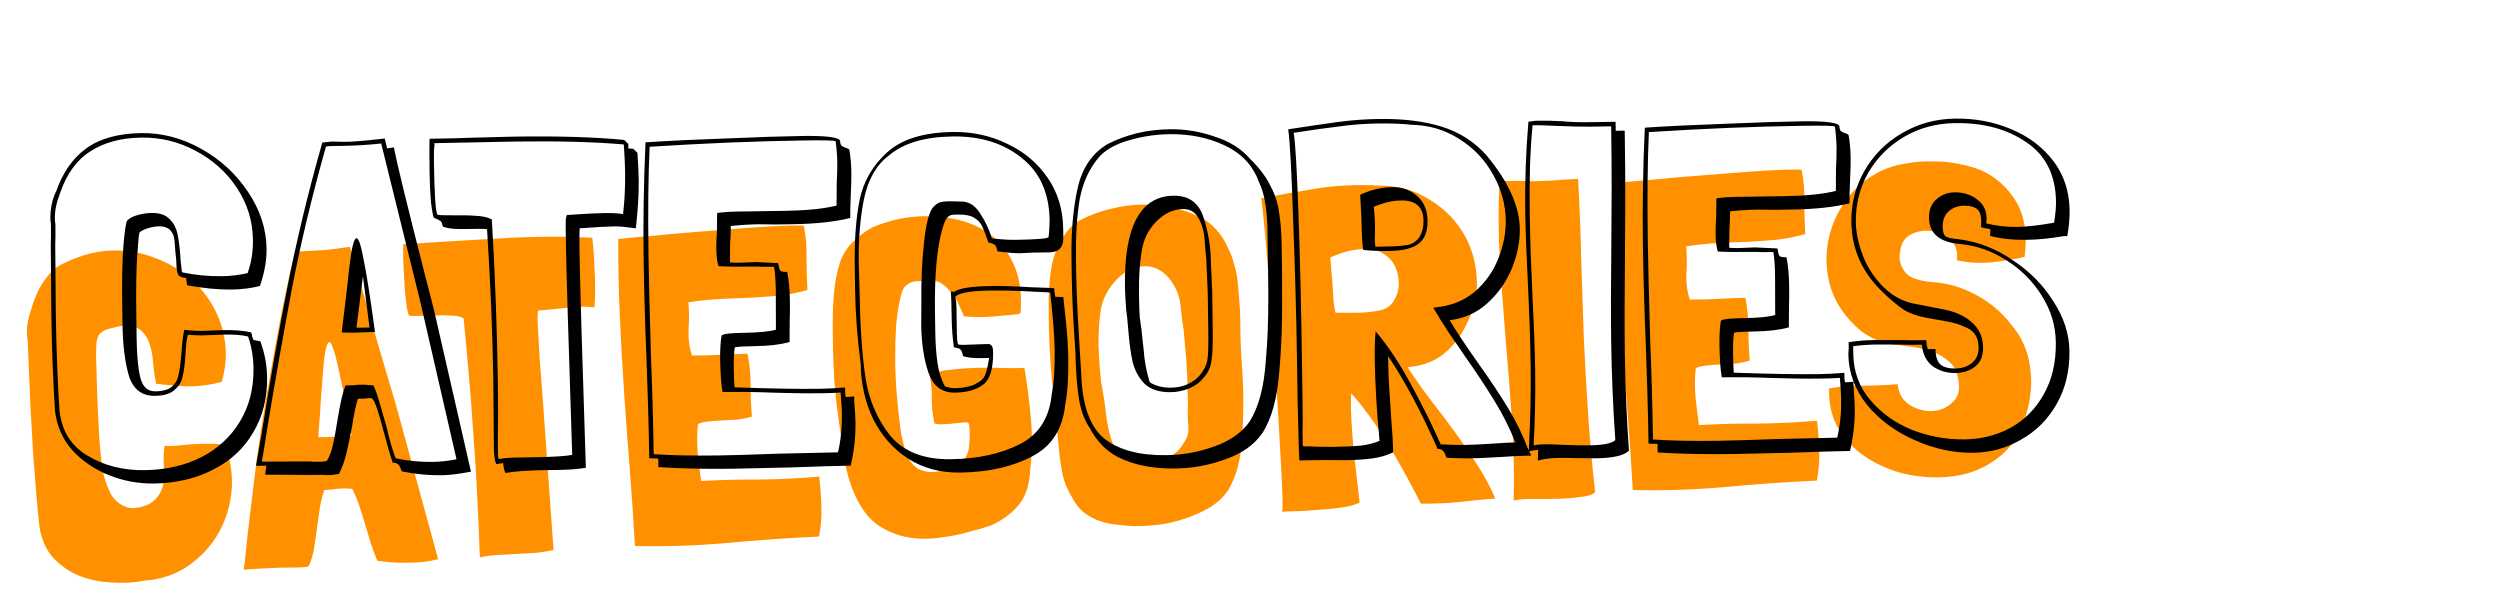 <svg width="534" height="126" viewBox="0 0 534 126" fill="none" xmlns="http://www.w3.org/2000/svg">
<path d="M23.268 70.22C22.385 70.462 21.701 70.853 21.219 71.393C21.098 71.528 20.983 71.758 20.873 72.085C20.823 72.344 20.77 72.54 20.714 72.671C20.596 72.87 20.531 73.995 20.518 76.047C20.569 78.096 20.641 80.527 20.735 83.343C20.829 86.158 20.961 89.099 21.133 92.166C21.302 95.169 21.544 97.784 21.861 100.01C22.157 101.852 22.738 103.646 23.605 105.392C24.533 107.071 25.937 108.114 27.819 108.522C29.232 108.571 30.531 108.305 31.717 107.726C32.962 107.079 33.869 106.099 34.436 104.785C35.057 103.276 35.258 101.727 35.041 100.136C34.884 98.478 34.921 96.842 35.151 95.226C36.052 95.304 37.044 95.281 38.127 95.156C39.274 95.027 40.422 94.931 41.572 94.866C42.723 94.802 43.843 94.771 44.933 94.774C46.086 94.774 47.118 94.876 48.027 95.082C49.299 98.344 49.773 101.65 49.448 105.002C49.12 108.289 48.166 111.291 46.587 114.008C45.009 116.724 42.862 119.024 40.148 120.907C37.493 122.722 34.41 123.761 30.899 124.021C28.617 124.47 26.253 124.602 23.806 124.419C21.364 124.3 19.061 123.82 16.899 122.979C14.733 122.075 12.865 120.77 11.295 119.063C9.789 117.352 8.833 115.162 8.427 112.493C8.17 110.2 7.94 107.809 7.736 105.32C7.533 102.832 7.313 100.056 7.077 96.992C6.902 93.861 6.705 90.347 6.486 86.449C6.328 82.484 6.136 77.911 5.91 72.732C5.721 71.653 5.692 70.564 5.823 69.467C6.014 68.303 6.274 67.231 6.604 66.251C7.086 64.557 7.703 62.984 8.455 61.532C9.271 60.076 10.255 58.77 11.409 57.616C12.083 57.066 12.826 56.607 13.639 56.241C14.448 55.811 15.293 55.443 16.173 55.138C19.059 54.014 21.945 53.468 24.831 53.498C27.717 53.529 30.439 54.05 32.995 55.06C35.612 56.003 37.995 57.344 40.144 59.082C42.292 60.821 44.042 62.87 45.392 65.23C46.739 67.526 47.618 70.073 48.032 72.871C48.445 75.668 48.223 78.565 47.365 81.561C45.029 82.205 42.708 82.528 40.4 82.529C38.153 82.462 35.803 82.274 33.349 81.962C33.09 80.759 32.885 79.392 32.735 77.862C32.649 76.329 32.41 74.932 32.019 73.672C31.625 72.348 30.957 71.296 30.015 70.515C29.138 69.731 27.775 69.423 25.925 69.591C25.102 69.765 24.216 69.975 23.268 70.22ZM83.195 81.861C83.746 83.689 84.18 85.139 84.496 86.211L93.565 119.355L93.571 119.451C91.675 119.942 89.574 120.188 87.266 120.189C84.962 120.254 82.775 120.12 80.706 119.787L80.61 119.793C80.169 118.792 79.718 117.599 79.255 116.215C78.857 114.827 78.425 113.409 77.959 111.961C77.557 110.509 77.127 109.123 76.668 107.803C76.21 106.482 75.73 105.355 75.229 104.422C74.391 104.341 73.749 104.313 73.301 104.338C72.854 104.363 72.439 104.386 72.055 104.407C71.736 104.425 71.354 104.479 70.91 104.568C70.527 104.589 69.984 104.62 69.281 104.659C68.891 105.707 68.576 106.942 68.335 108.366C68.154 109.722 67.948 111.176 67.714 112.727C67.541 114.211 67.334 115.665 67.093 117.089C66.852 118.513 66.475 119.784 65.961 120.902C65.897 120.906 65.835 120.941 65.774 121.009C65.774 121.009 65.743 121.011 65.679 121.014C65.175 121.171 63.897 121.242 61.845 121.229C59.793 121.216 56.596 121.363 52.254 121.671C52.19 121.674 52.125 121.646 52.057 121.586C52.16 121.131 52.314 119.872 52.519 117.81C52.724 115.747 53.022 113.07 53.415 109.779C53.807 106.488 54.268 102.712 54.799 98.452C55.39 94.124 56.094 89.533 56.911 84.68C57.729 79.827 58.632 74.776 59.62 69.529C60.608 64.281 61.725 59.059 62.972 53.861C63.416 53.772 63.893 53.713 64.404 53.684C64.916 53.655 65.587 53.618 66.417 53.571C67.248 53.525 68.302 53.466 69.58 53.394C70.919 53.255 72.637 53.03 74.735 52.721C74.973 53.54 75.332 54.802 75.812 56.506C76.353 58.142 76.907 60.034 77.477 62.182C78.106 64.262 78.744 66.502 79.392 68.901C80.103 71.297 80.777 73.599 81.413 75.807C82.05 78.015 82.644 80.033 83.195 81.861ZM71.432 93.289C72.642 93.157 73.855 93.057 75.069 92.989C74.122 87.529 73.307 83.28 72.624 80.242C72.004 77.2 71.473 75.146 71.028 74.081C70.648 73.013 70.284 72.809 69.936 73.469C69.649 74.062 69.398 75.294 69.182 77.165C69.03 79.033 68.842 81.383 68.616 84.216C68.454 87.046 68.241 90.103 67.976 93.386C69.066 93.389 70.218 93.357 71.432 93.289ZM106.144 50.96C113.106 50.506 119.897 50.445 126.518 50.779C126.764 52.881 126.932 55.307 127.022 58.059C127.176 60.806 127.158 63.339 126.967 65.658C125.739 65.47 124.232 65.458 122.446 65.623C120.661 65.787 118.27 66.017 115.274 66.313L115.082 66.324L114.986 66.329C114.99 66.393 114.961 66.459 114.901 66.526C114.901 66.526 114.903 66.558 114.906 66.622C114.86 66.945 114.825 67.46 114.801 68.166C114.837 68.805 114.896 69.86 114.978 71.329C115.057 72.735 115.162 74.62 115.295 76.985C115.488 79.281 115.72 82.281 115.992 85.984C116.26 89.622 116.571 94.028 116.925 99.2C117.275 104.309 117.71 110.342 118.228 117.3L118.233 117.395L118.239 117.491C117.099 117.747 115.828 117.947 114.426 118.09C113.084 118.165 111.71 118.242 110.305 118.321C108.963 118.396 107.621 118.471 106.279 118.546C104.937 118.621 103.696 118.787 102.557 119.043C102.479 118.791 102.414 117.641 102.363 115.593C102.313 113.544 102.175 110.507 101.949 106.482C101.784 102.389 101.46 97.183 100.977 90.864C100.559 84.541 99.907 76.918 99.022 67.993L98.921 67.903C98.133 67.562 97.162 67.392 96.008 67.393C94.851 67.33 93.697 67.33 92.547 67.395C91.393 67.395 90.337 67.422 89.378 67.476C88.42 67.53 87.745 67.504 87.355 67.397C87.213 67.149 87.049 66.517 86.864 65.502C86.743 64.483 86.611 63.272 86.468 61.87C86.386 60.401 86.298 58.835 86.205 57.173C86.112 55.512 86.086 53.911 86.128 52.37C86.124 52.306 86.09 52.276 86.026 52.28C86.026 52.28 86.025 52.248 86.021 52.184C92.535 51.755 99.243 51.347 106.144 50.96ZM162.331 102.424C166.431 102.387 170.65 102.182 174.988 101.811L174.999 102.002C175.242 104.04 175.394 106.179 175.455 108.419C175.513 110.595 175.34 112.656 174.936 114.602C168.415 114.903 161.775 115.372 155.016 116.007C148.317 116.575 141.854 116.777 135.627 116.613C135.316 111.054 134.944 105.562 134.511 100.137C134.076 94.649 133.673 89.191 133.305 83.763C132.937 78.335 132.632 72.904 132.392 67.469C132.151 62.034 132.037 56.56 132.048 51.046C134.533 50.779 137.211 50.532 140.083 50.307C143.016 50.015 145.95 49.754 148.885 49.526C151.821 49.297 154.661 49.074 157.405 48.856C160.149 48.638 162.576 48.47 164.684 48.352C166.793 48.233 168.488 48.17 169.77 48.163C171.051 48.155 171.694 48.183 171.698 48.247C172.142 50.465 172.334 52.73 172.271 55.041C172.272 57.349 172.335 59.621 172.461 61.858L172.466 61.953C170.446 62.515 168.386 62.919 166.284 63.165C164.243 63.344 162.168 63.492 160.059 63.61C157.947 63.665 155.836 63.751 153.728 63.869C151.619 63.987 149.516 64.201 147.418 64.511L147.13 64.527L147.04 64.629C147.208 66.478 147.219 68.4 147.075 70.396C146.99 72.323 147.22 74.137 147.764 75.838L147.865 75.928C149.79 75.948 151.742 75.903 153.723 75.792C155.704 75.681 157.687 75.602 159.671 75.555L159.676 75.651C160.118 77.805 160.335 79.973 160.329 82.152C160.323 84.332 160.418 86.602 160.615 88.963C159.671 89.272 158.593 89.493 157.383 89.625C156.169 89.693 154.987 89.759 153.836 89.824C152.75 89.885 151.761 89.972 150.87 90.086C149.979 90.2 149.381 90.394 149.076 90.668C148.861 92.538 148.849 94.622 149.042 96.919C149.299 99.212 149.534 101.122 149.748 102.649L149.849 102.739C154.066 102.503 158.227 102.398 162.331 102.424ZM198.723 80.193C198.723 80.193 198.785 80.157 198.909 80.086C199.711 79.528 201.037 79.165 202.886 78.998C204.796 78.763 206.807 78.618 208.919 78.563C211.032 78.509 212.988 78.528 214.788 78.619C216.648 78.643 217.898 78.637 218.537 78.601L218.728 78.591L218.829 78.681C219.403 82.046 219.861 85.642 220.203 89.469C220.542 93.232 220.489 96.857 220.044 100.343C219.907 103.62 219.056 106.167 217.491 107.986C215.927 109.804 213.955 111.229 211.577 112.259C210.005 112.796 208.365 113.273 206.658 113.689C204.954 114.169 203.211 114.523 201.429 114.751C199.65 115.043 197.893 115.142 196.157 115.047C194.485 114.948 192.864 114.622 191.295 114.069C188.678 113.126 186.647 111.766 185.201 109.988C183.755 108.21 182.572 105.969 181.651 103.264C181.42 102.572 181.142 101.626 180.819 100.426C180.556 99.159 180.324 97.89 180.125 96.619C179.818 94.585 179.555 92.741 179.334 91.087C179.113 89.433 178.894 87.81 178.676 86.22C178.519 84.562 178.359 82.84 178.195 81.055C178.091 79.202 178.004 77.091 177.936 74.723C177.885 72.675 177.865 70.593 177.874 68.477C177.88 66.297 177.986 64.176 178.191 62.113C178.392 59.987 178.82 57.911 179.476 55.888C180.196 53.86 181.446 52.156 183.228 50.774C184.445 49.616 185.838 48.736 187.407 48.136C188.976 47.535 190.615 47.058 192.326 46.706C195.816 46.062 199.178 46.002 202.412 46.525C205.643 46.985 208.457 48.013 210.854 49.61C213.251 51.206 215.105 53.41 216.417 56.221C217.724 58.968 218.264 62.303 218.035 66.226L217.972 66.806C217.854 67.005 217.572 67.117 217.125 67.142C216.678 67.167 215.945 67.24 214.926 67.362C213.967 67.415 213.138 67.494 212.439 67.597C211.8 67.633 211.129 67.671 210.426 67.71C209.787 67.746 209.115 67.751 208.408 67.727C207.702 67.703 206.866 67.653 205.9 67.579C205.672 66.951 205.342 66.2 204.908 65.327C204.535 64.386 204.039 63.549 203.421 62.814C202.864 62.012 202.217 61.343 201.482 60.808C200.743 60.208 199.895 59.935 198.936 59.989C197.846 59.986 196.79 60.013 195.768 60.07C194.745 60.128 193.872 60.561 193.148 61.371C193.028 61.506 192.856 61.868 192.632 62.458C192.469 62.98 192.338 63.5 192.239 64.018C191.878 65.577 191.598 67.451 191.401 69.642C191.267 71.829 191.206 74.172 191.218 76.671C191.226 79.106 191.336 81.632 191.546 84.249C191.757 86.865 192.025 89.35 192.349 91.703C192.555 93.102 192.897 94.621 193.373 96.261C193.85 97.901 194.722 99.166 195.99 100.057C196.587 100.408 197.337 100.654 198.243 100.796C199.208 100.87 200.197 100.782 201.209 100.533C202.284 100.281 203.26 99.97 204.137 99.6C204.822 99.241 205.406 98.792 205.888 98.252C206.367 97.648 206.71 96.892 206.915 95.983C206.965 95.724 207.005 95.305 207.037 94.726C207.129 94.08 207.157 93.437 207.121 92.798C207.149 92.156 207.117 91.581 207.024 91.073C206.996 90.562 206.884 90.28 206.689 90.227C206.302 90.184 205.758 90.215 205.059 90.318C204.42 90.354 203.719 90.425 202.956 90.532C202.253 90.571 201.582 90.609 200.943 90.645C200.364 90.613 199.912 90.542 199.585 90.432C199.4 89.417 199.254 88.528 199.147 87.765C199.104 86.998 199.063 86.263 199.023 85.56C199.044 84.79 199.033 84.021 198.99 83.254C198.947 82.488 198.83 81.533 198.637 80.39L198.632 80.294C198.628 80.23 198.659 80.196 198.723 80.193ZM258.082 47.443C260.028 49.001 261.447 50.876 262.339 53.07C262.84 54.003 263.215 54.976 263.464 55.987C263.773 56.932 264.021 57.911 264.206 58.926C264.423 60.517 264.577 62.111 264.666 63.708C264.816 65.238 264.904 66.804 264.929 68.405C264.927 71.802 265.048 75.097 265.291 78.288C265.534 81.48 265.621 84.744 265.551 88.081L265.441 91.26C265.439 93.504 265.215 95.792 264.768 98.124C264.319 100.393 263.571 102.486 262.524 104.404C261.524 105.998 260.156 107.325 258.421 108.384C256.745 109.375 254.932 110.182 252.979 110.804C251.219 111.416 249.416 111.837 247.57 112.069C245.788 112.297 243.967 112.399 242.106 112.375C240.757 112.323 239.437 112.204 238.144 112.02C236.919 111.897 235.718 111.611 234.539 111.165C233.424 110.714 232.398 110.131 231.46 109.414C230.519 108.634 229.725 107.621 229.078 106.375C228.094 104.827 227.392 103.168 226.972 101.397C226.613 99.558 226.349 97.714 226.181 95.864C225.71 90.891 225.207 85.919 224.672 80.95C224.198 75.912 223.979 70.861 224.015 65.794C223.918 62.916 224.108 60.02 224.586 57.109C225.124 54.13 226.321 51.467 228.176 49.12C228.78 48.445 229.482 47.828 230.284 47.271C232.336 46.13 234.563 45.268 236.966 44.685C239.429 44.034 241.879 43.704 244.314 43.696C246.813 43.684 249.235 43.997 251.578 44.635C253.982 45.205 256.15 46.141 258.082 47.443ZM253.652 81.633L253.394 77.032L252.837 70.525C252.833 70.461 252.734 69.826 252.538 68.619C252.402 67.344 252.272 66.166 252.147 65.083C251.919 63.301 251.317 61.7 250.34 60.281C249.427 58.858 248.216 57.836 246.707 57.215C245.4 56.776 244.085 56.753 242.761 57.148C241.437 57.543 240.285 58.152 239.306 58.976C237.166 60.827 235.788 63.115 235.171 65.842C234.796 68.299 234.62 70.873 234.643 73.564C234.729 76.251 234.912 78.933 235.19 81.61C235.635 83.829 235.987 86.116 236.248 88.474C236.504 90.767 237.011 92.95 237.768 95.023C238.479 96.265 239.461 97.203 240.715 97.838C241.968 98.473 243.301 98.815 244.714 98.864C246.124 98.849 247.519 98.579 248.899 98.052C250.277 97.463 251.414 96.597 252.312 95.457C252.844 94.658 253.225 94.028 253.456 93.567C253.682 93.041 253.812 92.489 253.843 91.91C253.875 91.332 253.838 90.66 253.731 89.897C253.684 89.067 253.687 87.977 253.74 86.628C253.732 85.346 253.701 84.226 253.647 83.268C253.658 82.305 253.659 81.761 253.652 81.633ZM315.438 99.13C316.98 101.48 318.304 103.938 319.409 106.504L319.505 106.498C317.269 106.624 314.782 106.859 312.045 107.205C309.304 107.487 306.491 107.612 303.605 107.582L303.509 107.587C302.788 106.153 301.89 104.441 300.817 102.45C299.744 100.459 298.57 98.377 297.294 96.205C296.019 94.033 294.649 91.898 293.185 89.801C291.722 87.704 290.272 85.862 288.837 84.276L288.629 83.999C288.52 85.479 288.526 87.306 288.648 89.478C288.766 91.587 288.922 93.79 289.115 96.087C289.368 98.316 289.616 100.45 289.858 102.487C290.1 104.525 290.288 106.149 290.42 107.359C289.358 107.868 287.937 108.236 286.155 108.464C284.437 108.688 282.715 108.849 280.99 108.946C279.268 109.106 277.702 109.194 276.293 109.209C274.948 109.22 274.117 109.267 273.801 109.349C273.929 109.341 273.976 108.473 273.943 106.745C273.907 104.952 273.808 102.618 273.647 99.742C273.486 96.867 273.301 93.576 273.094 89.87C272.882 86.1 272.634 82.235 272.348 78.277C272.122 74.251 271.836 70.293 271.49 66.403C271.204 62.444 270.938 58.838 270.691 55.582C270.441 52.263 270.187 49.457 269.931 47.164C269.734 44.803 269.549 43.211 269.375 42.387C272.924 41.676 276.827 40.976 281.083 40.289C285.34 39.602 289.814 39.383 294.508 39.632C298.289 39.613 301.736 40.509 304.85 42.322C307.965 44.134 310.435 46.464 312.261 49.31C314.087 52.156 315.133 55.367 315.397 58.942C315.722 62.449 314.987 65.919 313.192 69.353C312.107 71.722 310.585 73.73 308.626 75.378C306.731 77.023 304.256 78.027 301.199 78.391L300.816 78.412L300.72 78.418L300.725 78.513C302.2 80.802 303.802 83.084 305.532 85.359C307.259 87.57 308.955 89.815 310.621 92.093C312.287 94.371 313.893 96.717 315.438 99.13ZM290.654 53.213C288.485 53.399 286.307 54.002 284.121 55.022C284.231 55.849 284.317 56.806 284.378 57.892C284.499 58.911 284.59 59.963 284.651 61.05C284.712 62.136 284.771 63.19 284.828 64.213C284.949 65.231 285.094 66.089 285.261 66.784L285.357 66.779C286.833 66.825 288.436 66.831 290.165 66.798C291.894 66.765 293.518 66.578 295.037 66.237C296.237 65.913 297.13 65.254 297.715 64.26C298.361 63.198 298.715 62.088 298.778 60.931C298.838 59.71 298.644 58.535 298.196 57.406C297.745 56.213 297.052 55.291 296.118 54.638C294.641 53.439 292.819 52.964 290.654 53.213ZM328.164 38.707C329.701 38.685 331.906 38.562 334.778 38.337L337.078 38.208L337.1 38.591C337.408 44.087 337.622 49.619 337.742 55.189C337.925 60.756 338.111 66.354 338.298 71.984C338.546 77.547 338.858 83.107 339.233 88.662C339.609 94.218 340.108 99.703 340.732 105.116C340.25 105.656 339.18 106.004 337.522 106.161C335.932 106.379 334.176 106.509 332.256 106.553C330.399 106.593 328.604 106.597 326.872 106.566C325.143 106.599 323.964 106.729 323.336 106.957C323.461 101.181 323.329 95.387 322.939 89.576C322.549 83.764 322.099 78.02 321.588 72.344C321.138 66.6 320.725 60.951 320.35 55.395C320.035 49.772 320.014 44.26 320.288 38.86L320.278 38.669C320.594 38.587 321.202 38.585 322.104 38.663C323.066 38.673 323.771 38.665 324.218 38.64C325.372 38.64 326.687 38.662 328.164 38.707ZM375.465 90.477C379.565 90.44 383.785 90.235 388.123 89.864L388.133 90.056C388.376 92.093 388.528 94.232 388.589 96.472C388.647 98.648 388.474 100.709 388.07 102.655C381.549 102.956 374.909 103.425 368.15 104.06C361.451 104.628 354.988 104.83 348.761 104.666C348.45 99.107 348.078 93.615 347.646 88.191C347.21 82.703 346.808 77.245 346.439 71.817C346.071 66.389 345.766 60.957 345.526 55.522C345.285 50.087 345.171 44.613 345.182 39.1C347.667 38.832 350.346 38.586 353.218 38.361C356.15 38.068 359.084 37.808 362.02 37.579C364.955 37.35 367.795 37.127 370.539 36.909C373.284 36.691 375.71 36.523 377.819 36.405C379.927 36.287 381.623 36.224 382.904 36.216C384.186 36.208 384.828 36.236 384.832 36.3C385.277 38.519 385.468 40.784 385.405 43.095C385.406 45.402 385.469 47.674 385.595 49.911L385.6 50.007C383.58 50.569 381.52 50.973 379.418 51.219C377.377 51.397 375.302 51.545 373.193 51.664C371.081 51.718 368.971 51.804 366.862 51.922C364.753 52.041 362.65 52.255 360.552 52.565L360.264 52.581L360.174 52.682C360.342 54.531 360.353 56.454 360.209 58.449C360.125 60.377 360.354 62.191 360.898 63.891L361 63.981C362.924 64.002 364.876 63.956 366.857 63.845C368.838 63.734 370.821 63.655 372.805 63.608L372.811 63.704C373.252 65.859 373.47 68.026 373.463 70.206C373.457 72.385 373.553 74.656 373.749 77.016C372.805 77.326 371.728 77.546 370.517 77.678C369.303 77.746 368.121 77.813 366.971 77.877C365.884 77.938 364.896 78.025 364.005 78.139C363.114 78.254 362.516 78.447 362.21 78.721C361.995 80.592 361.983 82.676 362.176 84.972C362.433 87.266 362.668 89.175 362.882 90.702L362.983 90.792C367.201 90.556 371.361 90.451 375.465 90.477ZM430.637 43.059C432.474 46.097 433.079 50.038 432.453 54.88L432.357 54.886C430.142 55.394 427.76 55.784 425.211 56.055C422.659 56.263 420.247 56.109 417.974 55.596C418.261 53.849 417.829 52.431 416.678 51.342C415.527 50.252 414.176 49.591 412.625 49.357C411.073 49.124 409.581 49.368 408.147 50.089C406.777 50.807 406.014 52.068 405.859 53.871C405.756 54.325 405.717 54.776 405.742 55.224C405.828 55.603 405.915 56.015 406.004 56.459C406.601 57.964 407.489 58.94 408.668 59.386C409.847 59.833 411.113 60.115 412.465 60.231C415.873 60.425 419.065 61.336 422.041 62.964C425.081 64.588 427.604 66.722 429.611 69.366C430.844 70.771 431.796 72.32 432.468 74.013C433.136 75.643 433.552 77.35 433.716 79.136C433.945 80.918 433.919 82.746 433.639 84.621C433.42 86.428 432.974 88.183 432.3 89.888C431.644 91.912 430.717 93.662 429.518 95.14C428.318 96.617 426.913 97.85 425.302 98.837C423.755 99.822 422.035 100.591 420.143 101.146C418.311 101.633 416.403 101.9 414.419 101.947C411.604 102.041 408.765 101.719 405.903 100.982C403.102 100.178 400.569 99.006 398.303 97.466C396.037 95.927 394.199 94.01 392.788 91.718C391.374 89.361 390.677 86.644 390.697 83.566L390.681 83.279L390.665 82.991C392.883 82.546 395.34 82.344 398.034 82.386C400.725 82.363 403.155 82.259 405.324 82.073C405.567 84.111 406.451 85.6 407.978 86.54C409.569 87.476 411.196 87.898 412.857 87.805C414.579 87.644 416.016 86.987 417.169 85.832C418.386 84.674 418.741 82.988 418.232 80.773C417.954 79.25 417.311 78.068 416.302 77.227C415.29 76.322 414.097 75.62 412.723 75.12C411.413 74.617 409.984 74.28 408.436 74.111C406.884 73.877 405.43 73.67 404.074 73.49C402.782 73.306 401.576 72.957 400.458 72.442C399.339 71.928 398.311 71.313 397.374 70.596C394.277 67.949 392.186 64.958 391.101 61.621C390.081 58.281 389.865 54.992 390.452 51.754C391.04 48.516 392.315 45.528 394.277 42.79C396.302 40.048 398.813 37.952 401.808 36.502C403.306 35.778 404.976 35.267 406.819 34.972C408.657 34.612 410.507 34.444 412.367 34.468C414.288 34.425 416.155 34.577 417.969 34.924C419.848 35.267 421.573 35.747 423.146 36.364C426.303 37.79 428.8 40.022 430.637 43.059Z" fill="#FF9100"/>
<path d="M29.189 72.514C29.237 75.777 29.467 78.366 29.879 80.28C30.291 82.194 31.139 83.27 32.423 83.507L32.327 83.509L33.192 83.592C34.792 83.569 35.971 83.231 36.73 82.58C37.488 81.929 37.956 81.09 38.133 80.063C38.374 79.035 38.577 77.592 38.742 75.734C38.841 73.812 39.039 72.049 39.336 70.444C40.683 70.617 41.996 70.693 43.276 70.675L47.786 70.512C50.218 70.477 52.172 70.64 53.65 71.002C53.782 71.32 53.851 71.608 53.854 71.863C53.921 72.055 54.021 72.309 54.154 72.627L55.598 72.894C56.53 75.376 57.016 77.93 57.054 80.553C57.12 85.033 56.122 88.984 54.06 92.407C52.062 95.828 49.22 98.462 45.535 100.309C41.851 102.219 37.641 103.209 32.905 103.278C29.578 103.327 26.369 102.734 23.278 101.499C20.188 100.265 17.569 98.479 15.423 96.142C13.339 93.74 12.114 90.942 11.747 87.747C11.333 81.353 11.072 74.476 10.964 67.117L10.844 52.429C10.894 51.468 10.904 49.964 10.874 47.916L10.763 46.861C10.731 44.685 11.118 42.728 11.925 40.988L11.926 41.084C13.338 36.966 15.468 33.863 18.318 31.773C21.231 29.618 25.183 28.504 30.174 28.43C34.59 28.366 38.863 29.487 42.993 31.794C47.123 34.102 50.465 37.189 53.018 41.056C55.57 44.859 56.877 48.873 56.939 53.096C56.976 55.592 56.503 58.255 55.52 61.086C53.671 61.561 51.659 61.815 49.483 61.846C46.667 61.888 43.494 61.582 39.964 60.93L39.75 59.397C38.852 59.282 38.305 59.066 38.108 58.749C37.911 58.432 37.775 57.826 37.697 56.931C37.683 55.971 37.641 55.268 37.57 54.821C37.499 54.31 37.422 53.447 37.34 52.232C37.322 50.952 37.051 49.996 36.53 49.363C36.008 48.667 35.139 48.328 33.923 48.346C33.219 48.356 32.421 48.495 31.529 48.765C30.701 49.033 30.129 49.329 29.814 49.654C29.688 49.784 29.52 51.418 29.31 54.558C29.099 57.633 29.035 61.987 29.117 67.618L29.189 72.514ZM32.345 45.488C34.073 45.463 35.359 45.892 36.204 46.776C37.048 47.596 37.607 48.611 37.881 49.824C38.155 51.036 38.371 52.665 38.529 54.711C38.535 55.094 38.575 55.638 38.649 56.341C38.723 57.044 38.796 57.651 38.868 58.162C41.693 58.761 44.577 59.038 47.521 58.995C49.313 58.969 51.102 58.75 52.888 58.34C53.687 56.088 54.068 53.714 54.031 51.219C53.972 47.187 52.83 43.491 50.604 40.132C48.379 36.772 45.428 34.127 41.751 32.197C38.138 30.266 34.284 29.33 30.188 29.39C25.837 29.454 22.203 30.436 19.286 32.335C16.369 34.17 14.205 37.178 12.794 41.359C12.053 43.226 11.695 44.991 11.72 46.655C11.728 47.231 11.766 47.615 11.833 47.806C11.862 49.789 11.851 51.262 11.802 52.223L11.924 67.102C12.031 74.398 12.291 81.243 12.706 87.637C13.153 91.983 15.153 95.218 18.705 97.342C22.256 99.466 26.336 100.494 30.943 100.427C35.423 100.361 39.442 99.438 43 97.657C46.557 95.813 49.304 93.276 51.241 90.048C53.241 86.754 54.209 82.963 54.146 78.676C54.111 76.244 53.725 73.978 52.99 71.876C51.77 71.574 50.104 71.438 47.992 71.469L42.906 71.64C42.202 71.65 41.273 71.6 40.119 71.489C39.877 72.389 39.706 73.831 39.607 75.817C39.506 77.675 39.305 79.214 39.003 80.434C38.764 81.59 38.17 82.559 37.221 83.341C36.336 84.122 34.966 84.526 33.11 84.553C30.359 84.594 28.514 83.213 27.577 80.41C26.703 77.543 26.232 73.805 26.164 69.198L26.113 65.742C26.025 59.727 26.119 55.181 26.393 52.104C26.668 49.028 26.932 47.36 27.184 47.1C27.688 46.581 28.451 46.186 29.471 45.915C30.491 45.644 31.449 45.502 32.345 45.488ZM100.6 100.748C98.047 101.234 96.003 101.488 94.467 101.51C91.523 101.554 88.639 101.276 85.814 100.677C85.546 99.913 85.316 99.437 85.121 99.247C84.926 99.058 84.7 98.934 84.443 98.873C84.187 98.877 83.995 98.848 83.866 98.786C83.33 97.194 82.588 94.612 81.64 91.042C81.097 88.937 80.626 87.408 80.228 86.454C79.894 85.499 79.535 85.024 79.151 85.029C78.639 85.037 78.192 85.076 77.809 85.145C77.489 85.15 77.041 85.156 76.465 85.165C76.035 86.387 75.616 88.346 75.207 91.04C74.732 93.543 74.313 95.534 73.951 97.011C73.588 98.489 73.065 99.904 72.381 101.259C72.189 101.261 71.901 101.298 71.518 101.367C71.199 101.436 70.784 101.474 70.272 101.482C69.567 101.428 68.095 101.418 65.855 101.45L61.726 101.415L56.637 101.394L56.897 99.47L54.689 99.502L55.929 92.379C57.568 81.986 59.37 71.75 61.335 61.672C63.298 51.531 65.801 41.125 68.845 30.455C69.995 30.31 70.666 30.236 70.858 30.233C71.114 30.23 71.946 30.249 73.355 30.293C74.764 30.336 77.705 30.101 82.178 29.587C82.45 30.671 82.62 31.373 82.689 31.692L84.126 31.479C84.75 34.734 86.895 43.535 90.562 57.883C91.919 63.112 92.632 65.886 92.701 66.205L100.6 100.748ZM81.425 30.654C78.614 30.952 75.832 31.12 73.08 31.161L71.064 31.19C70.296 31.202 69.817 31.241 69.626 31.308C66.705 41.656 64.293 51.708 62.388 61.465C60.547 71.221 58.715 81.617 56.893 92.653C56.719 93.872 56.544 95.026 56.368 96.117C56.191 97.144 56.042 97.946 55.923 98.524L56.116 98.617L58.42 98.583L66.005 98.568C66.645 98.623 67.414 98.643 68.31 98.63C69.014 98.62 69.429 98.582 69.556 98.516L69.843 98.416C70.405 97.447 70.836 96.289 71.136 94.94C71.436 93.592 71.762 91.795 72.113 89.549C72.7 85.956 73.273 83.548 73.831 82.323C74.535 82.313 75.111 82.305 75.559 82.298C76.006 82.227 76.357 82.19 76.613 82.186L77.861 82.168L79.784 82.332C80.313 83.476 80.848 85.069 81.39 87.109C81.996 89.148 82.367 90.423 82.502 90.933C83.186 93.931 83.861 96.258 84.525 97.912L84.621 97.911C87.125 98.45 89.753 98.699 92.505 98.659C94.105 98.635 95.766 98.451 97.489 98.106L97.488 98.01L89.795 64.519L81.425 30.654ZM72.993 71.006C73.677 65.3 73.991 62.703 73.935 63.216C74.384 58.921 74.754 55.811 75.046 53.886C75.401 51.897 75.77 50.9 76.154 50.894C76.602 50.887 77.104 52.384 77.66 55.384C78.28 58.383 79.092 63.556 80.096 70.902L75.298 71.069L72.993 71.006ZM77.522 59.035L76.146 70L78.93 69.959L77.522 59.035ZM136.151 32.635C136.311 34.809 136.403 36.728 136.428 38.392C136.471 41.335 136.266 44.795 135.812 48.77C133.759 48.48 132.285 48.342 131.389 48.355C129.662 48.38 127.295 48.511 124.29 48.747L123.81 48.754C123.755 49.331 123.748 51.027 123.789 53.843C123.878 59.922 124.328 75.277 125.137 99.908C123.669 100.186 121.655 100.343 119.096 100.381L116.312 100.422C112.728 100.474 109.947 100.675 107.968 101.024C107.771 100.707 107.601 100.005 107.457 98.919L106.02 99.133C105.692 98.561 105.514 97.348 105.487 95.492L105.367 80.804C105.233 71.653 104.789 61.035 104.035 48.948C103.522 48.892 102.722 48.872 101.634 48.888C101.25 48.893 100.546 48.904 99.522 48.919C98.562 48.933 97.666 48.914 96.833 48.862C96.064 48.809 95.326 48.66 94.618 48.414C94.552 48.288 94.486 48.096 94.418 47.841C94.414 47.585 94.283 47.363 94.024 47.175C93.765 46.987 93.314 46.77 92.67 46.523C92.472 46.078 92.263 44.929 92.044 43.076C91.888 41.222 91.795 39.207 91.763 37.031C91.712 33.576 91.708 31.111 91.75 29.639C95.782 29.579 98.821 29.503 100.868 29.409L110.082 29.177C119.361 29.041 127.109 29.279 133.327 29.892L134.203 30.744L134.217 31.703L135.275 31.784L136.151 32.635ZM92.724 30.584L92.823 30.775C92.707 31.609 92.661 32.826 92.685 34.425C92.787 41.401 93.035 45.205 93.428 45.84C93.75 45.963 94.743 46.012 96.407 45.988C98.647 45.955 100.407 45.993 101.689 46.102C102.97 46.148 104.062 46.388 104.964 46.822L105.061 46.917C105.744 58.556 106.169 70.071 106.337 81.462C106.409 86.389 106.407 90.646 106.332 94.231L106.374 97.111L106.484 98.07C107.634 97.861 108.88 97.746 110.224 97.727L114.255 97.668C118.031 97.612 120.685 97.445 122.217 97.167L122.214 96.975C121.405 72.408 120.961 57.405 120.881 51.965L120.83 48.51C120.812 47.23 120.864 46.461 120.989 46.203L121.08 45.914L121.368 45.91C124.693 45.669 127.316 45.534 129.235 45.506C130.771 45.483 132.052 45.561 133.079 45.738C133.422 42.916 133.569 39.842 133.52 36.514C133.5 35.17 133.408 33.283 133.245 30.854C126.9 30.307 119.184 30.1 110.097 30.233L92.724 30.584ZM182.475 85.817C182.631 87.735 182.717 89.206 182.732 90.23C182.777 93.301 182.438 96.379 181.715 99.462C178.9 99.503 174.677 99.629 169.048 99.84L156.57 100.119C150.875 100.202 145.561 100.088 140.628 99.777L140.601 97.953L138.68 97.885C138.631 94.557 138.542 90.686 138.413 86.272C138.284 81.857 138.171 78.498 138.073 76.196C137.78 69.287 137.582 62.345 137.479 55.37C137.361 47.307 137.495 38.984 137.881 30.401C142.869 30.072 148.625 29.796 155.151 29.572C161.739 29.283 167.177 29.107 171.465 29.044C176.52 28.97 179.182 29.315 179.449 30.079C179.455 30.527 179.556 30.878 179.752 31.131C180.011 31.319 180.333 31.474 180.719 31.597C181.105 31.719 181.331 31.844 181.397 31.971L181.395 31.875C181.673 33.343 181.826 35.037 181.854 36.957C181.869 37.981 181.828 39.517 181.73 41.567C181.634 43.745 181.594 45.409 181.611 46.561C178.359 47.377 174.237 47.822 169.245 47.895L165.79 47.946L162.045 47.905C160.061 47.934 158.078 48.059 156.097 48.28C156.112 49.24 156.066 50.489 155.96 52.026L155.911 55.196L155.924 56.059L157.653 56.13L161.395 55.979C161.715 55.974 163.316 56.047 166.199 56.197C166.266 56.388 166.334 56.707 166.405 57.154C166.474 57.537 166.606 57.791 166.8 57.916C167.058 58.04 167.507 58.098 168.147 58.088C168.491 59.747 168.68 61.697 168.713 63.937C168.742 65.92 168.732 67.425 168.683 68.45L168.655 73.058C166.742 73.599 164.282 73.891 161.275 73.935C158.907 73.97 157.468 74.055 156.958 74.19C156.78 75.153 156.706 76.626 156.735 78.61C156.763 80.53 156.815 81.905 156.891 82.736C164.576 83.007 170.658 83.11 175.138 83.044C176.674 83.022 178.464 82.931 180.51 82.773L180.527 83.925L180.636 84.788C181.404 84.776 182.011 84.736 182.458 84.665L182.475 85.817ZM179.566 83.843C178.607 83.921 177.232 83.974 175.44 84C173.84 84.023 171.984 84.019 169.871 83.986C167.758 83.953 166.126 83.913 164.973 83.866C161.514 83.724 157.993 83.68 154.41 83.733L154.312 83.638C154.033 82.042 153.871 79.74 153.827 76.732C153.797 74.685 153.9 72.987 154.136 71.639C154.389 71.444 154.963 71.307 155.858 71.23C156.753 71.153 157.745 71.106 158.833 71.09C162.16 71.041 164.461 70.816 165.735 70.413L165.709 62.06C165.676 59.821 165.555 58.158 165.347 57.073L165.346 56.977C163.618 57.003 162.306 56.99 161.409 56.939C157.889 56.991 155.265 56.965 153.535 56.863L153.438 56.768C153.168 55.812 153.022 54.598 153 53.126C152.987 52.23 153.032 50.949 153.136 49.284L153.177 45.539L153.559 45.437C154.709 45.292 155.956 45.21 157.3 45.19C158.644 45.17 159.54 45.157 159.988 45.151L167.571 45.039C172.243 44.971 175.949 44.596 178.692 43.916L178.69 43.82L178.72 39.307C178.818 37.257 178.86 35.721 178.844 34.697C178.823 33.225 178.705 31.722 178.49 30.189C178.487 29.997 176.15 29.936 171.479 30.004C161.496 30.151 150.589 30.599 138.759 31.349C138.466 37.562 138.387 45.244 138.521 54.395C138.591 59.13 138.758 66.168 139.023 75.51C139.32 82.61 139.521 89.776 139.627 97.007C143.407 97.272 148.049 97.364 153.552 97.283C156.304 97.242 160.559 97.116 166.316 96.903L178.986 96.621C179.589 94.116 179.869 91.392 179.826 88.448C179.811 87.424 179.725 85.953 179.569 84.035L179.566 83.843ZM203.391 62.275C203.583 62.273 203.68 62.335 203.681 62.463L203.871 62.268C205.012 61.547 207.599 61.157 211.63 61.098C214.062 61.062 216.944 61.148 220.275 61.355L224.021 61.492L225.175 61.571C225.179 61.891 225.252 62.498 225.393 63.392L227.123 63.463C227.195 64.038 227.381 65.763 227.679 68.639C227.977 71.515 228.144 74.137 228.178 76.505C228.239 80.665 228.031 83.932 227.554 86.307L227.553 86.211C227.055 91.531 224.709 95.278 220.517 97.452C216.325 99.689 211.19 100.853 205.111 100.942C200.887 101.004 197.16 100.003 193.929 97.938C190.763 95.872 188.289 93.06 186.509 89.502C184.792 85.943 183.902 81.987 183.838 77.636C183.119 72.27 182.722 66.995 182.646 61.812L182.57 56.628C182.491 51.253 182.838 46.607 183.613 42.691C184.451 38.711 186.417 35.322 189.512 32.524C192.608 29.726 197.259 28.282 203.466 28.191C207.69 28.128 211.575 28.968 215.121 30.708C218.73 32.383 221.613 34.805 223.772 37.974C225.93 41.078 227.039 44.71 227.1 48.87C227.104 49.126 227.114 49.766 227.129 50.79C227.144 51.813 226.899 52.585 226.395 53.105C225.954 53.623 225.19 53.89 224.102 53.906L220.454 53.96C220.007 53.967 219.175 54.011 217.96 54.093C216.808 54.109 215.174 53.973 213.058 53.684C212.991 53.493 212.923 53.238 212.854 52.919C212.786 52.6 212.622 52.379 212.365 52.255C212.17 52.065 211.751 51.911 211.11 51.793C210.574 50.2 210.141 49.055 209.811 48.355C209.481 47.656 208.928 47.056 208.152 46.556C207.377 46.055 206.285 45.815 204.878 45.836C204.75 45.838 204.366 45.843 203.726 45.853C203.086 45.862 202.578 46.126 202.201 46.643C201.888 47.096 201.579 47.868 201.275 48.961C200.118 53.01 199.597 58.907 199.711 66.65L199.771 70.777C199.81 73.401 199.971 75.671 200.255 77.587C200.539 79.503 201.076 81.159 201.864 82.556L203.02 82.827L202.924 82.828C203.181 82.889 203.598 82.915 204.174 82.906C205.837 82.882 207.273 82.573 208.48 81.979L208.385 81.98C209.275 81.583 209.907 81.062 210.282 80.416C210.655 79.707 210.988 78.389 211.28 76.465L209.456 76.492C207.856 76.515 206.606 76.374 205.705 76.067C205.567 75.365 205.401 74.919 205.206 74.73C205.075 74.54 204.849 74.415 204.528 74.356C204.271 74.296 204.014 74.235 203.757 74.175C203.473 72.259 203.316 70.245 203.285 68.133C203.241 65.126 203.18 63.175 203.103 62.279L203.391 62.275ZM204.08 63.417C204.22 64.247 204.295 65.046 204.307 65.814C204.318 66.582 204.325 67.062 204.328 67.254L204.367 69.942L204.386 71.19C204.4 72.15 204.475 72.916 204.611 73.491C204.741 73.617 205.094 73.675 205.67 73.667L210.372 73.502L211.044 73.492C211.428 73.487 211.686 73.611 211.818 73.865C212.013 74.054 212.115 74.501 212.125 75.204C212.177 78.724 211.475 81.039 210.019 82.148C208.563 83.258 206.555 83.831 203.996 83.869C201.244 83.909 199.368 82.528 198.366 79.727C197.365 76.925 196.834 73.445 196.773 69.285L196.803 64.772C196.734 60.101 196.926 55.745 197.379 51.706C197.831 47.603 198.498 45.097 199.381 44.188C199.885 43.669 200.36 43.342 200.807 43.207C201.317 43.072 201.988 42.998 202.819 42.986L205.221 43.046C206.884 43.022 208.241 43.834 209.289 45.483C210.401 47.131 211.26 48.942 211.865 50.918C213.852 51.145 215.518 51.248 216.862 51.228C221.47 51.161 223.835 50.966 223.958 50.644L224.046 50.067C224.153 48.657 224.202 47.632 224.193 46.992C224.108 41.233 222.123 36.814 218.237 33.734C214.351 30.591 209.432 29.063 203.48 29.15C197.465 29.239 192.94 30.585 189.906 33.19C187.247 35.149 185.468 38.216 184.569 42.389C183.733 46.498 183.352 51.08 183.426 56.136L183.617 62.566C183.721 69.669 184.129 75.647 184.84 80.502C185.551 85.292 187.308 89.458 190.112 93.001C192.98 96.48 197.325 98.176 203.148 98.091C208.844 98.007 213.725 96.943 217.791 94.899C221.858 92.856 224.142 89.302 224.643 84.238C225.121 81.862 225.33 78.659 225.27 74.627C225.227 71.684 224.912 67.656 224.325 62.544L224.036 62.452L220.865 62.307C217.406 62.102 214.268 62.02 211.452 62.061C207.741 62.115 205.378 62.47 204.363 63.125L204.078 63.321L204.08 63.417ZM271.661 40.247C272.52 42.026 273.059 43.875 273.279 45.792C273.562 47.644 273.724 49.913 273.763 52.601L273.85 58.553C273.864 59.513 273.867 61.849 273.857 65.561C273.848 69.274 273.738 72.7 273.528 75.839L273.287 79.011C272.861 84.906 271.647 89.404 269.644 92.506C267.889 95.028 265.26 96.891 261.758 98.094C258.32 99.361 254.777 100.021 251.129 100.075C246.778 100.138 243.024 99.49 239.868 98.128C236.712 96.83 234.277 94.465 232.563 91.034L232.564 91.13C231.515 89.417 230.814 87.444 230.461 85.208C230.108 82.973 229.877 80.288 229.767 77.154C229.745 75.682 229.697 74.594 229.623 73.891C229.223 68.457 228.989 63.404 228.92 58.732L228.868 55.181C228.784 49.485 229.223 44.486 230.184 40.184C231.145 35.881 233.275 32.745 236.575 30.777C240.577 28.734 244.978 27.677 249.778 27.607C253.105 27.558 256.345 28.086 259.498 29.192C262.713 30.233 265.233 31.828 267.057 33.978C269.2 36.058 270.735 38.18 271.663 40.343L271.661 40.247ZM249.793 28.663C246.849 28.706 244.007 29.131 241.267 29.94C238.526 30.684 236.398 31.835 234.885 33.394C232.682 35.922 231.255 39.016 230.605 42.674C230.017 46.267 229.758 50.431 229.828 55.166L229.877 58.526C229.915 61.086 230.021 63.965 230.196 67.162C230.37 70.296 230.499 72.502 230.581 73.781L230.961 80.016C231.186 86.606 232.821 91.158 235.866 93.674C238.974 96.125 243.408 97.308 249.167 97.223C252.687 97.171 256.102 96.545 259.413 95.344C262.788 94.143 265.29 92.378 266.92 90.05C268.859 86.949 270.011 82.612 270.377 77.038L270.619 73.866C270.879 69.765 270.967 64.9 270.885 59.268L270.742 49.573C270.707 47.206 270.55 45.192 270.27 43.532C270.053 41.87 269.582 40.277 268.855 38.752C267.589 35.314 265.183 32.757 261.638 31.081C258.093 29.405 254.145 28.599 249.793 28.663ZM258.996 66.932L259.044 70.195C259.092 73.459 258.997 75.764 258.761 77.112C258.589 78.459 258.03 79.651 257.086 80.689C256.332 81.66 255.319 82.411 254.046 82.942C252.774 83.473 251.466 83.748 250.122 83.768C247.69 83.803 245.826 83.223 244.528 82.026C243.293 80.763 242.439 79.24 241.964 77.455C241.554 75.668 241.232 73.337 240.998 70.46C240.84 68.414 240.69 66.976 240.55 66.146C240.39 63.972 240.302 62.342 240.286 61.254C240.098 48.391 243.555 41.907 250.658 41.803C253.922 41.755 256.056 43.292 257.062 46.414C258.067 49.471 258.593 52.6 258.64 55.8L258.928 62.324L258.996 66.932ZM257.675 55.43C257.603 54.919 257.489 53.672 257.332 51.69C257.238 49.644 256.797 47.954 256.009 46.621C255.286 45.288 254.188 44.632 252.716 44.653C250.732 44.682 248.92 45.477 247.279 47.037C245.637 48.598 244.576 50.437 244.095 52.557L244.094 52.461C243.495 55.286 243.227 58.842 243.29 63.13C243.321 65.242 243.377 66.841 243.457 67.928L243.455 67.832C243.738 69.62 243.956 71.409 244.11 73.199C244.18 73.582 244.291 74.636 244.445 76.362C244.662 78.087 245.006 79.714 245.476 81.244L245.379 81.149L245.675 81.721C246.967 82.47 248.444 82.832 250.108 82.808C252.732 82.769 254.83 81.842 256.404 80.027L256.309 80.124C257.189 79.023 257.718 77.96 257.894 76.933C258.071 75.842 258.136 73.761 258.091 70.689L258.036 66.946L257.968 62.338L257.68 55.814L257.675 55.43ZM275.163 27.618C279.761 26.91 283.401 26.377 286.084 26.017C288.831 25.657 291.645 25.456 294.524 25.413C299.708 25.337 304.164 25.88 307.894 27.041C311.687 28.202 314.885 30.235 317.488 33.141C322.179 38.769 324.561 44.015 324.632 48.878C324.673 51.63 324.106 54.454 322.932 57.352C321.758 60.185 320.034 62.643 317.76 64.725C315.486 66.806 312.784 68.03 309.653 68.396C310.835 70.427 312.897 73.533 315.838 77.714C318.453 81.388 320.58 84.589 322.22 87.318C323.86 90.046 325.279 92.969 326.477 96.088L327.072 97.328L325.728 97.347C324.704 97.362 322.977 97.452 320.547 97.615C317.733 97.785 315.59 97.88 314.119 97.902C312.775 97.921 311.078 97.882 309.028 97.784C308.898 97.594 308.765 97.308 308.632 96.926C308.499 96.608 308.303 96.355 308.044 96.167C307.85 95.978 307.528 95.886 307.08 95.893C303.637 88.07 300.116 81.466 296.516 76.078L296.553 78.573C296.579 80.365 296.795 84.138 297.199 89.893C297.431 92.578 297.56 94.817 297.586 96.608C296.251 97.268 294.754 97.706 293.093 97.922C291.496 98.138 289.577 98.262 287.337 98.295L283.113 98.261L277.545 98.343C277.462 97.064 277.41 95.688 277.389 94.216L277.164 85.483L277.05 77.708C276.904 67.725 276.625 57.488 276.215 46.997C275.869 36.505 275.518 30.045 275.163 27.618ZM306.636 65.656C309.896 65.352 312.665 64.255 314.941 62.366C317.217 60.412 318.91 58.051 320.022 55.282C321.133 52.514 321.669 49.754 321.628 47.002C321.578 43.61 320.667 40.359 318.893 37.249C317.183 34.138 314.778 31.613 311.677 29.674C308.64 27.735 305.265 26.728 301.551 26.654C299.436 26.43 297.066 26.336 294.443 26.375C291.563 26.417 288.845 26.617 286.29 26.975C283.798 27.267 280.477 27.732 276.326 28.369C276.673 30.22 277.013 35.912 277.345 45.444C277.677 54.976 277.922 65.15 278.081 75.964L278.226 85.851C278.271 88.923 278.27 91.067 278.224 92.284L278.268 95.26C278.461 95.321 278.685 95.35 278.941 95.346C279.773 95.334 280.446 95.356 280.958 95.412L284.799 95.452C287.167 95.417 289.15 95.324 290.748 95.172C292.345 94.957 293.652 94.618 294.67 94.155C294.065 87.827 293.724 82.039 293.647 76.792C293.611 74.36 293.677 72.343 293.846 70.74L294.042 71.025C296.517 73.933 298.972 77.642 301.406 82.151C303.84 86.595 305.95 90.853 307.738 94.923L307.834 94.922C310.012 95.018 311.677 95.057 312.828 95.04C314.236 95.02 316.219 94.927 318.777 94.761C321.079 94.599 322.71 94.511 323.67 94.497C322.473 91.442 320.989 88.488 319.219 85.633C317.448 82.715 315.288 79.451 312.739 75.84C312.084 74.825 311.037 73.304 309.599 71.277C308.224 69.185 307.077 67.346 306.158 65.759L306.636 65.656ZM297.33 39.966C299.506 39.934 301.308 40.58 302.735 41.903C304.162 43.162 304.892 44.911 304.925 47.151C304.958 49.455 304.31 51.097 302.981 52.076C301.715 53.055 299.61 53.566 296.667 53.609C294.683 53.638 292.89 53.569 291.287 53.4L291.191 53.401C290.983 52.316 290.854 50.078 290.804 46.686L290.538 41.602C292.826 40.544 295.091 39.999 297.33 39.966ZM299.292 42.817C297.501 42.844 295.555 43.288 293.455 44.151C293.608 45.813 293.693 47.284 293.712 48.564L293.657 51.349L293.773 52.691L296.652 52.649C298.124 52.628 299.531 52.511 300.872 52.299L300.776 52.301C301.86 52.029 302.683 51.441 303.246 50.536C303.808 49.568 304.08 48.444 304.061 47.164C304.018 44.22 302.428 42.771 299.292 42.817ZM345.118 27.935L347.038 27.907L347.058 29.251C347.132 34.306 347.165 38.754 347.158 42.595C347.15 46.435 347.133 49.636 347.107 52.197C347.003 62.567 346.991 70.44 347.069 75.816C347.172 82.791 347.464 89.603 347.946 96.253C346.937 97.292 344.608 97.838 340.961 97.892L336.64 97.859C335.679 97.809 334.335 97.797 332.607 97.822C331.199 97.843 329.826 98.023 328.486 98.363L328.549 96.058C327.463 96.202 326.793 96.34 326.538 96.471C326.89 89.873 327.025 83.855 326.945 78.415C326.892 74.768 326.813 71.569 326.709 68.818C326.603 66.003 326.505 63.7 326.415 61.909C326.052 54.618 325.843 49.084 325.787 45.309C325.695 39.037 325.921 32.601 326.464 26.001C327.358 25.86 327.933 25.787 328.189 25.783C329.981 25.757 331.838 25.794 333.759 25.894C335.234 26.064 337.155 26.132 339.523 26.097L345.09 26.015L345.118 27.935ZM339.633 27.056C338.097 27.078 335.6 27.019 332.141 26.878C330.22 26.778 328.747 26.735 327.723 26.75L327.339 26.756L327.342 26.948C326.842 32.14 326.643 38.223 326.746 45.199C326.8 48.91 326.88 52.142 326.984 54.892C327.089 57.643 327.186 59.946 327.278 61.801C327.644 69.348 327.856 75.074 327.914 78.977C327.993 84.353 327.88 89.731 327.575 95.112C328.469 94.971 329.204 94.896 329.78 94.888C330.547 94.876 331.956 94.92 334.006 95.017C336.312 95.112 338.104 95.149 339.384 95.13C342.456 95.085 344.338 94.706 345.032 93.992C344.547 87.086 344.252 80.114 344.149 73.074C344.072 67.827 344.087 60.146 344.195 50.031C344.221 47.47 344.239 44.302 344.247 40.525C344.256 36.749 344.223 32.365 344.15 27.373L344.144 26.989L339.633 27.056ZM395.921 82.683C396.077 84.601 396.163 86.072 396.178 87.096C396.223 90.168 395.884 93.245 395.161 96.328C392.346 96.369 388.123 96.495 382.493 96.706L370.016 96.985C364.321 97.069 359.007 96.955 354.073 96.643L354.047 94.819L352.125 94.751C352.077 91.424 351.988 87.553 351.859 83.138C351.73 78.724 351.617 75.365 351.519 73.062C351.226 66.154 351.028 59.212 350.925 52.236C350.807 44.173 350.941 35.85 351.327 27.268C356.314 26.939 362.071 26.662 368.596 26.438C375.185 26.15 380.623 25.974 384.91 25.911C389.966 25.837 392.627 26.181 392.895 26.946C392.901 27.394 393.002 27.744 393.198 27.997C393.457 28.186 393.779 28.341 394.165 28.463C394.551 28.586 394.777 28.71 394.842 28.837L394.841 28.741C395.119 30.209 395.272 31.903 395.3 33.823C395.315 34.847 395.273 36.384 395.175 38.434C395.079 40.611 395.04 42.276 395.057 43.428C391.804 44.244 387.682 44.688 382.691 44.761L379.235 44.812L375.49 44.771C373.507 44.8 371.524 44.925 369.543 45.146C369.557 46.106 369.512 47.355 369.406 48.893L369.357 52.062L369.369 52.926L371.099 52.996L374.841 52.846C375.161 52.841 376.762 52.913 379.644 53.063C379.711 53.254 379.78 53.573 379.851 54.02C379.92 54.403 380.052 54.657 380.246 54.782C380.504 54.907 380.953 54.964 381.592 54.955C381.937 56.614 382.125 58.563 382.158 60.803C382.187 62.787 382.178 64.291 382.129 65.316L382.1 69.925C380.188 70.465 377.728 70.757 374.72 70.801C372.353 70.836 370.914 70.921 370.404 71.057C370.226 72.019 370.151 73.493 370.18 75.476C370.209 77.396 370.261 78.772 370.337 79.603C378.022 79.874 384.104 79.976 388.584 79.911C390.119 79.888 391.91 79.798 393.956 79.64L393.973 80.792L394.082 81.654C394.85 81.643 395.457 81.602 395.904 81.531L395.921 82.683ZM393.012 80.71C392.053 80.788 390.677 80.84 388.886 80.866C387.286 80.89 385.43 80.885 383.317 80.852C381.204 80.819 379.571 80.779 378.418 80.732C374.96 80.591 371.439 80.546 367.855 80.599L367.758 80.504C367.479 78.908 367.317 76.606 367.273 73.599C367.243 71.551 367.346 69.853 367.582 68.506C367.835 68.31 368.409 68.174 369.304 68.096C370.199 68.019 371.19 67.973 372.278 67.957C375.606 67.908 377.907 67.682 379.181 67.279L379.154 58.927C379.122 56.687 379.001 55.025 378.793 53.94L378.792 53.844C377.064 53.869 375.752 53.856 374.855 53.805C371.335 53.857 368.711 53.832 366.981 53.729L366.883 53.634C366.613 52.678 366.468 51.464 366.446 49.992C366.433 49.096 366.478 47.816 366.582 46.15L366.623 42.405L367.005 42.303C368.155 42.158 369.402 42.076 370.746 42.056C372.09 42.037 372.986 42.024 373.434 42.017L381.017 41.906C385.688 41.837 389.395 41.463 392.138 40.782L392.136 40.686L392.166 36.173C392.264 34.124 392.305 32.587 392.29 31.563C392.269 30.091 392.151 28.589 391.936 27.056C391.933 26.864 389.596 26.802 384.925 26.871C374.942 27.017 364.035 27.465 352.205 28.215C351.912 34.428 351.833 42.11 351.967 51.261C352.037 55.997 352.204 63.035 352.469 72.376C352.765 79.476 352.967 86.642 353.073 93.874C356.853 94.138 361.495 94.23 366.998 94.149C369.75 94.109 374.005 93.982 379.762 93.77L392.431 93.488C393.035 90.983 393.315 88.258 393.271 85.314C393.256 84.291 393.171 82.82 393.015 80.902L393.012 80.71ZM440.807 50.437C437.998 50.926 435.378 51.189 432.946 51.224C429.938 51.269 427.31 50.987 425.061 50.38C425.122 50.187 425.147 49.707 425.136 48.939C424.238 48.824 423.564 48.674 423.113 48.488C423.174 48.295 423.2 47.879 423.19 47.239C423.171 45.895 422.838 45.004 422.191 44.566C421.545 44.127 420.645 43.916 419.493 43.933C418.214 43.952 417.131 44.352 416.247 45.133C415.362 45.914 414.931 47.04 414.952 48.512C414.967 49.536 415.201 50.205 415.654 50.518C416.105 50.767 416.652 50.919 417.293 50.974C417.933 51.029 418.382 51.086 418.639 51.146C422.615 51.664 426.381 53.145 429.938 55.589C433.557 57.968 436.448 60.902 438.612 64.391C440.838 67.814 441.978 71.318 442.031 74.902C442.093 79.189 441.189 82.979 439.317 86.271C437.445 89.562 434.922 92.096 431.748 93.871C428.639 95.708 425.228 96.655 421.516 96.709C417.293 96.771 413.119 95.872 408.995 94.013C404.873 92.217 401.475 89.707 398.804 86.481C396.195 83.191 394.862 79.594 394.805 75.691L394.883 74.442L394.863 73.098C396.587 72.816 398.441 72.661 400.425 72.632L405.994 72.646C407.274 72.692 409.099 72.697 411.466 72.662C411.477 73.366 411.582 74.004 411.782 74.578L413.414 74.554C413.438 76.153 413.806 77.268 414.52 77.898C415.232 78.463 416.292 78.736 417.7 78.715C419.108 78.695 420.286 78.293 421.235 77.511C422.183 76.729 422.647 75.634 422.627 74.226C422.597 72.243 421.841 70.877 420.358 70.131C418.875 69.385 417.364 68.895 415.824 68.662C414.284 68.364 413.289 68.187 412.84 68.129L411.396 67.862C409.47 67.507 407.862 66.922 406.57 66.109C405.277 65.232 403.883 64.068 402.39 62.618C397.847 58.396 395.533 53.342 395.447 47.454C395.388 43.487 396.327 39.825 398.262 36.468C400.197 33.111 402.846 30.448 406.209 28.478C409.636 26.444 413.429 25.396 417.588 25.335C421.876 25.272 425.855 26.014 429.526 27.56C433.261 29.105 436.271 31.365 438.555 34.34C440.839 37.315 442.011 40.85 442.071 44.946C442.094 46.546 441.929 48.372 441.575 50.426L440.807 50.437ZM438.749 47.587C439.043 45.79 439.181 44.284 439.163 43.068C439.079 37.373 436.969 33.147 432.832 30.392C428.758 27.571 423.682 26.206 417.602 26.295C413.571 26.354 409.937 27.336 406.7 29.239C403.464 31.143 400.909 33.709 399.037 36.937C397.228 40.163 396.351 43.665 396.406 47.44C396.439 49.68 396.955 52.105 397.953 54.714C398.951 57.26 400.456 59.51 402.469 61.465C404.482 63.419 406.868 64.601 409.626 65.008C410.204 65.128 411.873 65.455 414.633 65.991C417.392 66.462 419.55 67.391 421.106 68.776C422.727 70.16 423.554 71.972 423.586 74.212C423.613 76.004 423.057 77.356 421.918 78.269C420.779 79.182 419.378 79.651 417.714 79.675C415.858 79.702 414.219 79.214 412.796 78.211C411.436 77.143 410.678 75.618 410.521 73.636C408.537 73.665 407.032 73.655 406.008 73.606L400.823 73.586C399.031 73.613 397.369 73.733 395.836 73.948L395.859 75.579C395.915 79.355 397.115 82.634 399.46 85.416C401.805 88.198 404.781 90.33 408.387 91.813C412.056 93.232 415.811 93.912 419.65 93.856C423.17 93.805 426.422 92.989 429.407 91.409C432.392 89.765 434.757 87.394 436.504 84.296C438.314 81.133 439.187 77.408 439.124 73.12C439.072 69.6 438.096 66.318 436.195 63.274C434.293 60.166 431.76 57.611 428.594 55.609C425.492 53.606 422.147 52.439 418.557 52.108C414.263 51.723 412.092 49.866 412.043 46.539C412.018 44.811 412.542 43.491 413.617 42.579C414.691 41.603 415.996 41.104 417.531 41.082C419.323 41.055 420.899 41.544 422.257 42.548C423.616 43.553 424.308 44.886 424.332 46.55C424.341 47.126 424.315 47.511 424.253 47.704C426.374 48.248 428.586 48.504 430.889 48.47C432.873 48.441 435.461 48.147 438.653 47.588L438.749 47.587Z" fill="black"/>
</svg>
